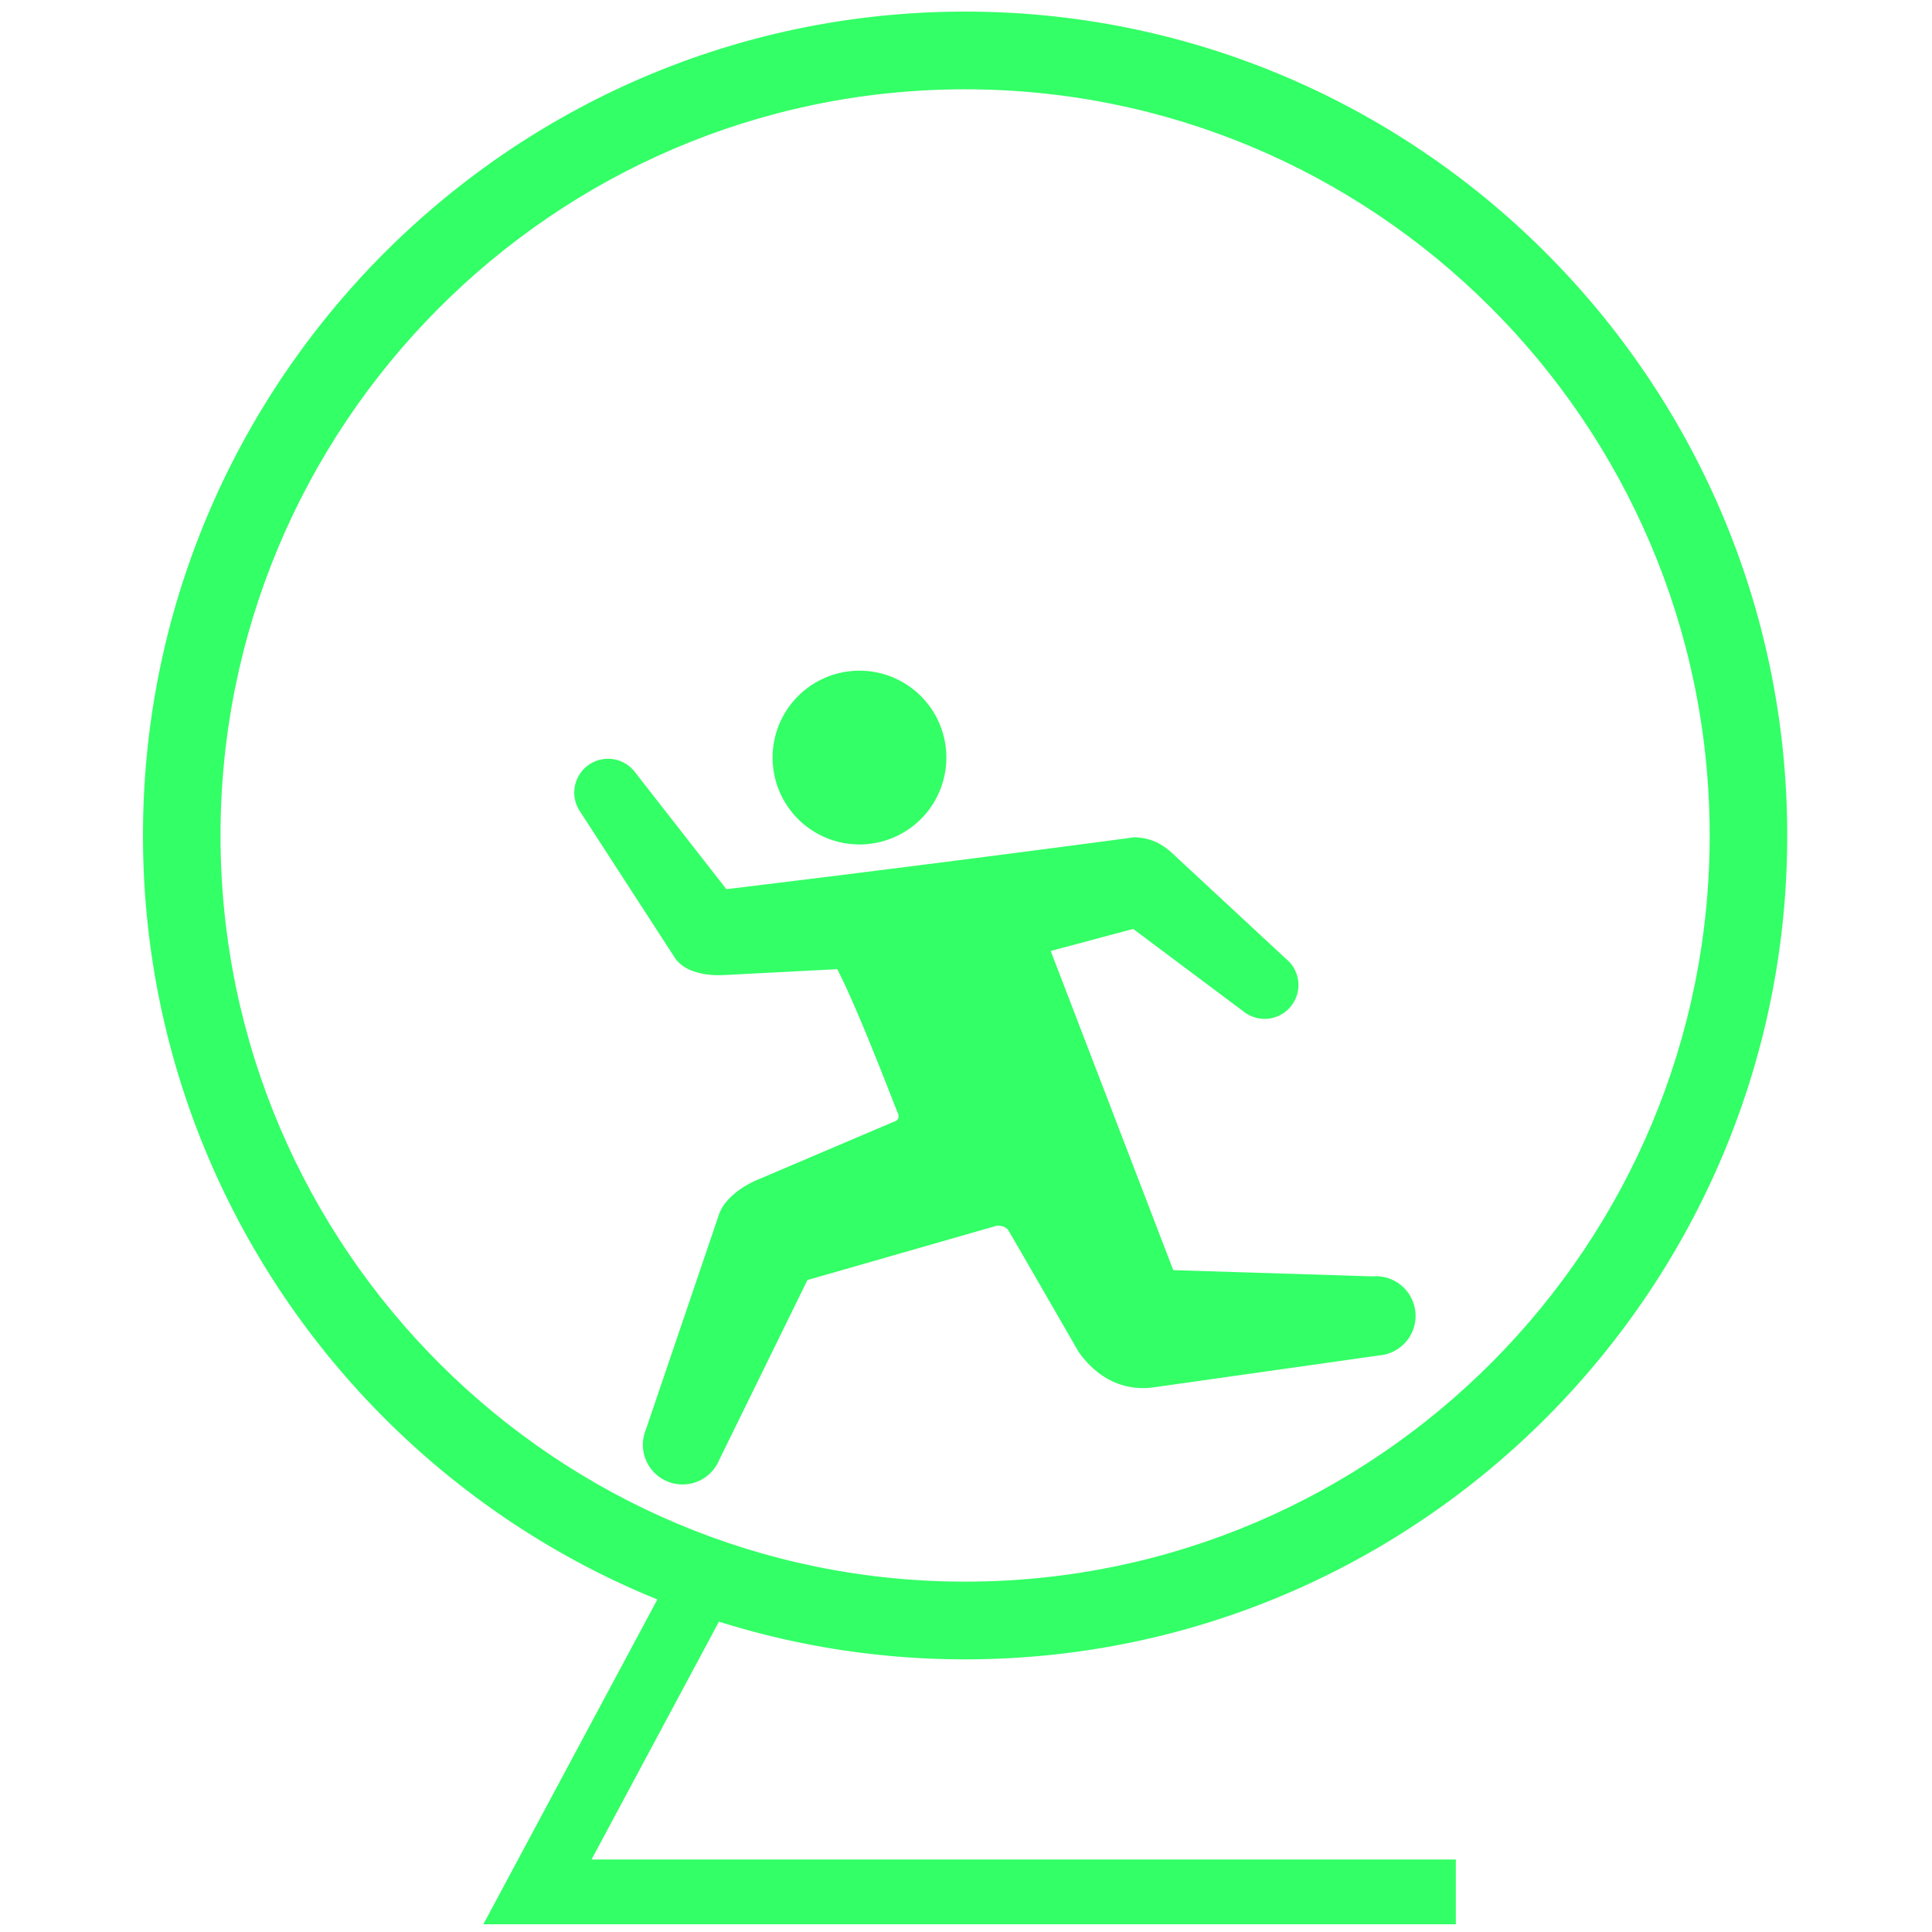 <svg xmlns="http://www.w3.org/2000/svg" xmlns:xlink="http://www.w3.org/1999/xlink" width="500" height="500" viewBox="0 0 500 500">
  <style>
    #パス_408,
    #パス_409,
    #パス_410,
    #パス_411 {
      fill: #33ff66;
    }
  </style>
<defs>
    <clipPath id="clip-Custom_Size_1">
      <rect width="500" height="500"/>
    </clipPath>
  </defs>
  <g id="Custom_Size_1" data-name="Custom Size – 1" clip-path="url(#clip-Custom_Size_1)">
    <g id="グループ_81" data-name="グループ 81" transform="translate(-561.613 -318.25)">
      <path id="パス_408" data-name="パス 408" d="M812.021,747.69c-117.315.354-213.054-95.006-213.408-212.575s94.8-213.509,212.126-213.864,213.054,95,213.408,212.573S929.345,747.329,812.021,747.69ZM810.8,341.362c-106.255.32-192.438,87.21-192.118,193.7S705.708,727.9,811.963,727.578s192.438-87.213,192.112-193.693S917.052,341.039,810.8,341.362Z" transform="translate(0 0)"/>
      <path id="パス_409" data-name="パス 409" d="M878.392,547.716H626.717l52.32-97.659,14.771,7.916-39.1,72.983H878.392Z" transform="translate(59.989 268.533)"/>
      <g id="グループ_80" data-name="グループ 80" transform="translate(710.199 491.823)">
        <path id="パス_410" data-name="パス 410" d="M695.976,398.891a22.486,22.486,0,1,1-22.257-22.706A22.484,22.484,0,0,1,695.976,398.891Z" transform="translate(-599.646 -376.184)"/>
        <path id="パス_411" data-name="パス 411" d="M783.734,546.445l58.754-8.315a10.266,10.266,0,0,0-1.815-20.452l-51.537-1.611-31.717-82.6,21.332-5.714,28.527,21.335a8.752,8.752,0,0,0,11-13.62l-28.135-26.117c-2.993-2.938-5.9-5.12-11-5.314-57.922,7.724-105.663,13.432-105.663,13.432L649.96,387.354a8.751,8.751,0,0,0-14.255,10.154L660.257,435.4c2.719,3.812,8.54,4.543,12.855,4.288l29.058-1.517c5.475,10.5,14.983,35.7,15.6,37.037.546,1.174.255,1.948-.6,2.315-.944.382-34.918,14.855-34.918,14.855-4.825,1.906-9.016,5.174-10.534,8.843l-19.068,56.117a10.266,10.266,0,0,0,18.974,7.848l22.834-46.56,48.454-13.9a3.357,3.357,0,0,1,3.432.856c.373.51,18.288,31.623,18.288,31.623C767.495,541.261,773.6,547.625,783.734,546.445Z" transform="translate(-634.082 -360.926)"/>
      </g>
    </g>
  </g>
</svg>
